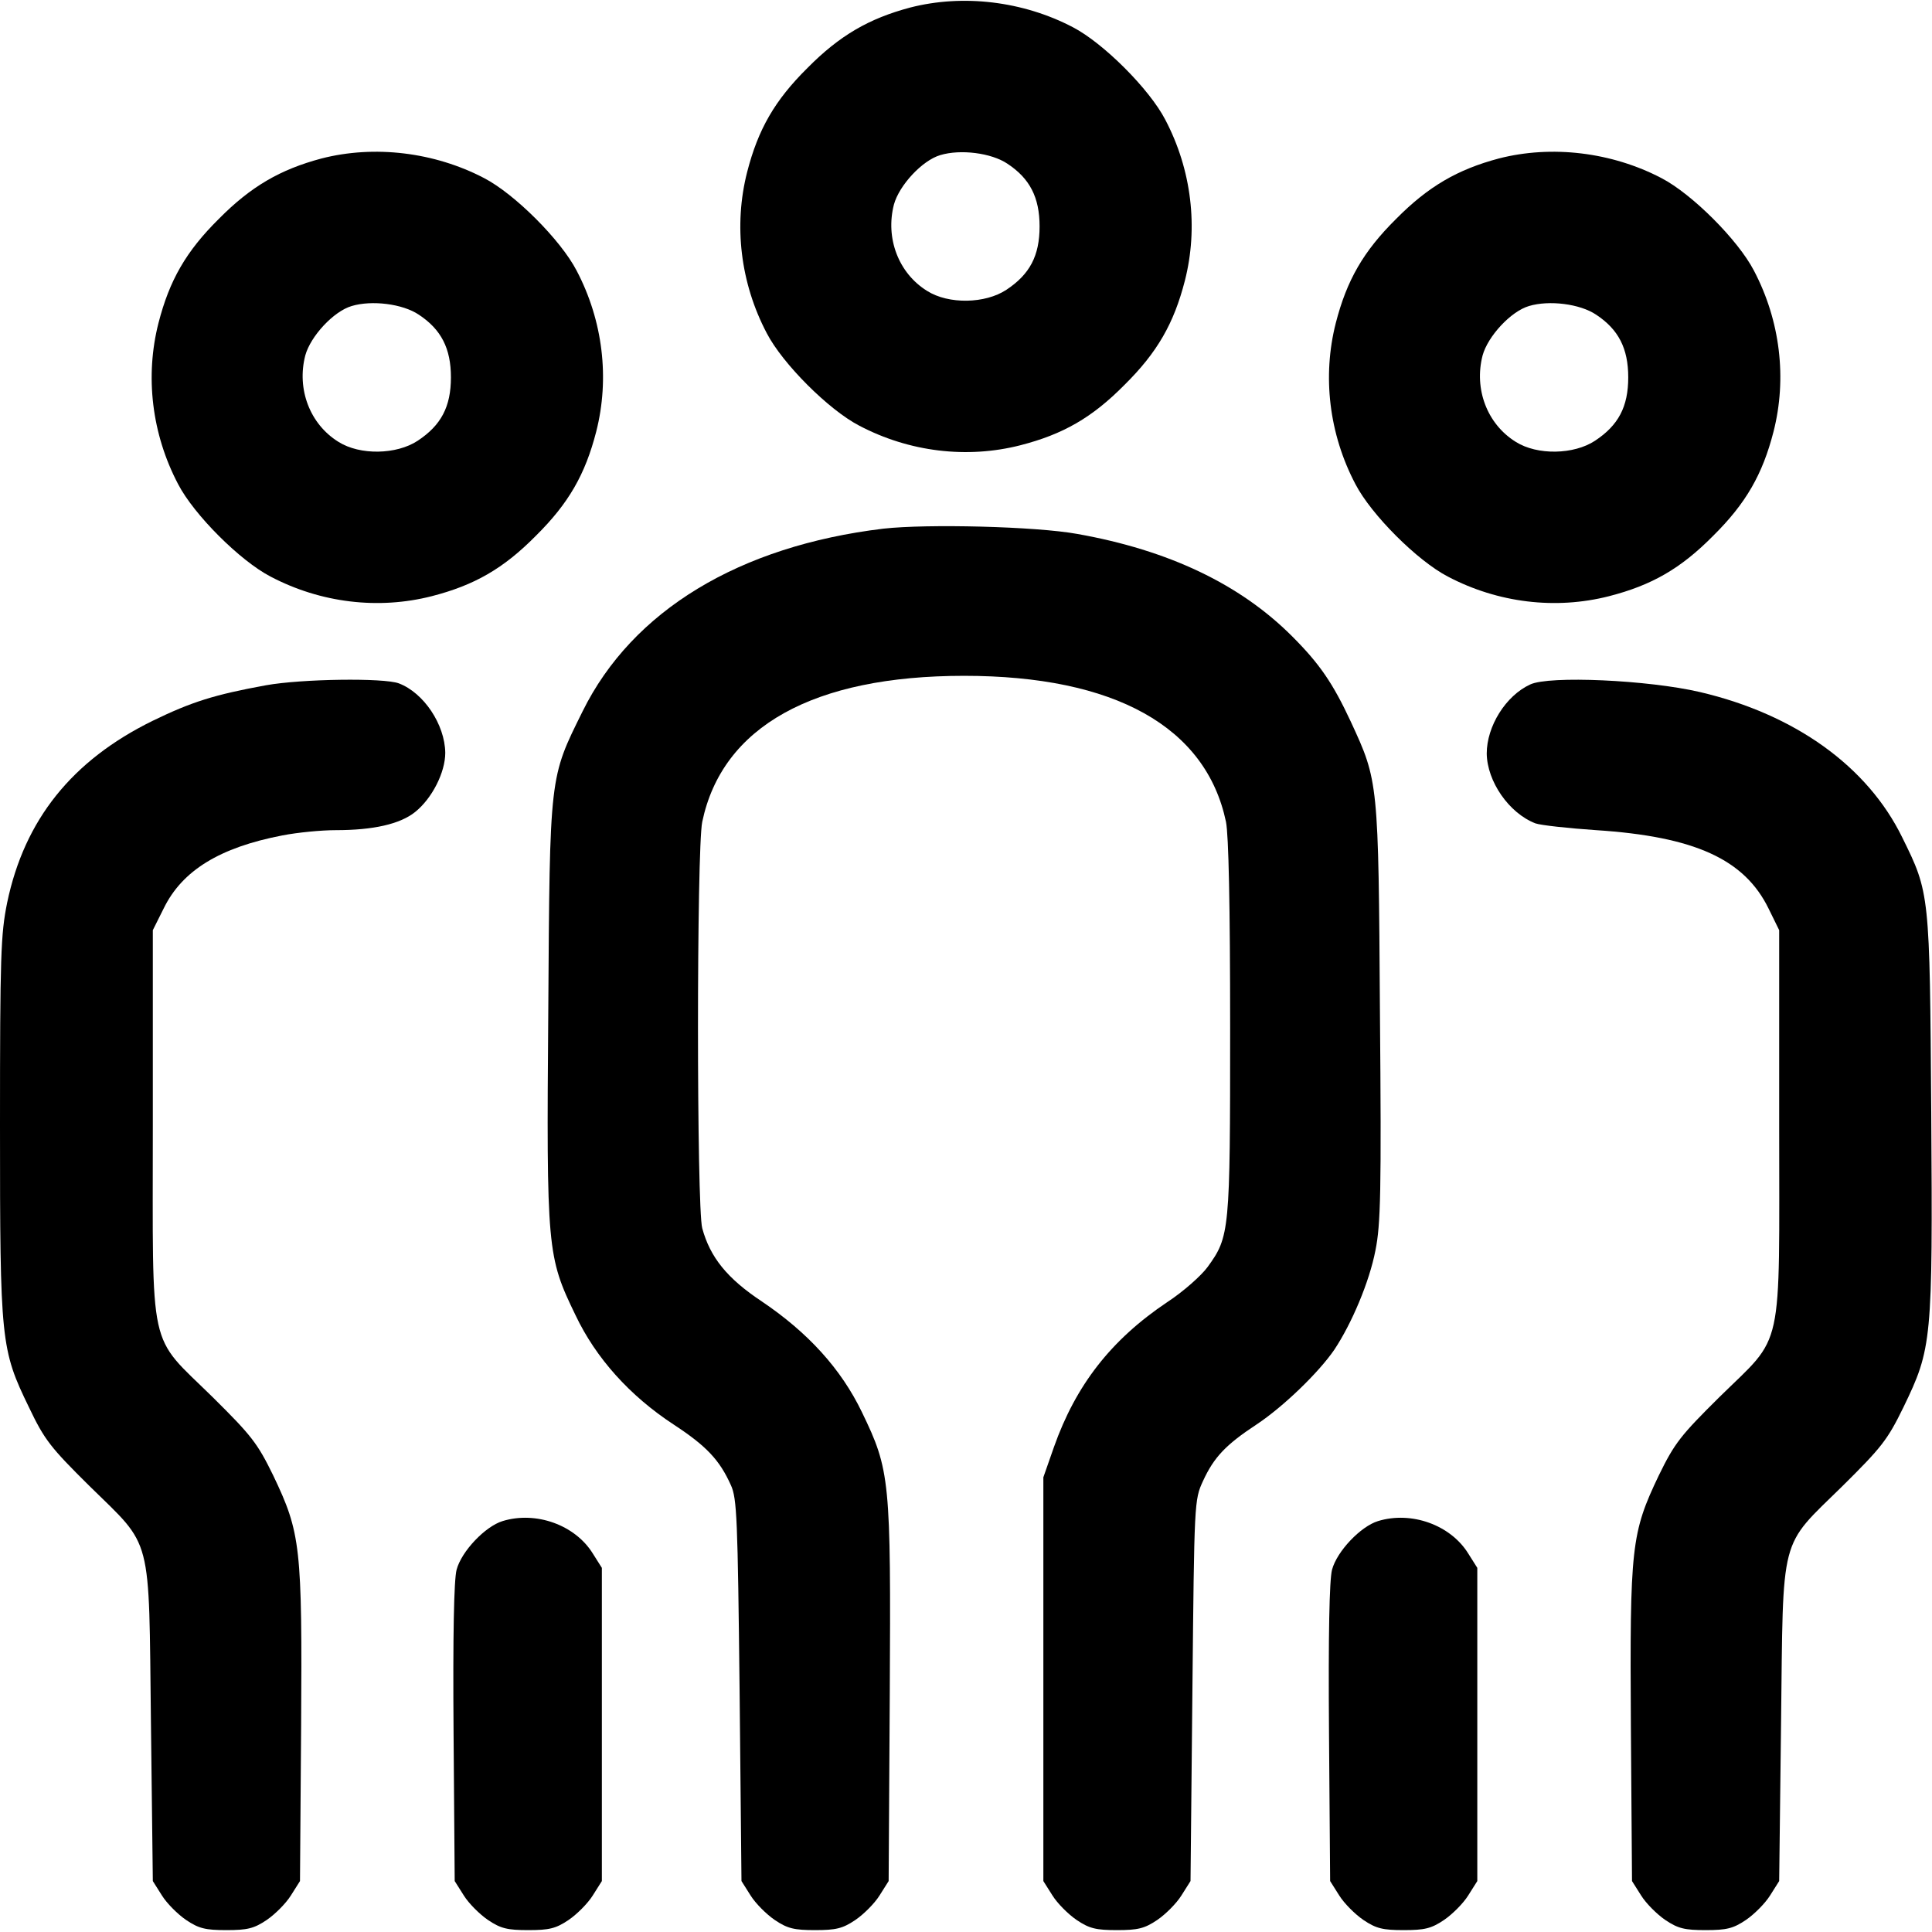 <?xml version="1.0" standalone="no"?>
<!DOCTYPE svg PUBLIC "-//W3C//DTD SVG 20010904//EN"
 "http://www.w3.org/TR/2001/REC-SVG-20010904/DTD/svg10.dtd">
<svg version="1.0" xmlns="http://www.w3.org/2000/svg"
 width="512pt" height="512pt" viewBox="0 0 512 512"
 preserveAspectRatio="xMidYMid meet">

<g transform="translate(0,512) scale(0.1,-0.1)"
fill="#000000" stroke="none">
<path d="M2412 5100 c-109 -29 -187 -74 -272 -160 -87 -86 -131 -163 -160
-276 -36 -141 -18 -294 52 -427 42 -81 164 -203 245 -245 133 -70 286 -88 427
-52 113 29 190 73 276 160 87 86 131 163 160 276 36 141 18 294 -52 427 -42
81 -164 203 -245 245 -132 69 -291 88 -431 52z m258 -414 c59 -39 85 -89 85
-166 0 -78 -26 -127 -88 -168 -56 -37 -153 -39 -210 -3 -76 47 -111 140 -88
229 14 51 75 117 123 131 53 16 135 6 178 -23z"/>
<path d="M852 4700 c-109 -29 -187 -74 -272 -160 -87 -86 -131 -163 -160 -276
-36 -141 -18 -294 52 -427 42 -81 164 -203 245 -245 133 -70 286 -88 427 -52
113 29 190 73 276 160 87 86 131 163 160 276 36 141 18 294 -52 427 -42 81
-164 203 -245 245 -132 69 -291 88 -431 52z m258 -414 c59 -39 85 -89 85 -166
0 -78 -26 -127 -88 -168 -56 -37 -153 -39 -210 -3 -76 47 -111 140 -88 229 14
51 75 117 123 131 53 16 135 6 178 -23z"/>
<path d="M3972 4700 c-109 -29 -187 -74 -272 -160 -87 -86 -131 -163 -160
-276 -36 -141 -18 -294 52 -427 42 -81 164 -203 245 -245 133 -70 286 -88 427
-52 113 29 190 73 276 160 87 86 131 163 160 276 36 141 18 294 -52 427 -42
81 -164 203 -245 245 -132 69 -291 88 -431 52z m258 -414 c59 -39 85 -89 85
-166 0 -78 -26 -127 -88 -168 -56 -37 -153 -39 -210 -3 -76 47 -111 140 -88
229 14 51 75 117 123 131 53 16 135 6 178 -23z"/>
<path d="M2341 3719 c-382 -46 -665 -217 -797 -484 -88 -178 -87 -165 -91
-794 -5 -634 -3 -651 72 -806 54 -114 144 -214 260 -290 87 -57 122 -94 152
-161 16 -35 18 -88 23 -544 l5 -505 24 -38 c13 -21 42 -50 64 -65 34 -23 52
-27 107 -27 55 0 73 4 107 27 22 15 51 44 64 65 l24 38 3 495 c3 569 1 593
-74 748 -55 114 -142 210 -265 293 -92 61 -137 117 -158 194 -15 56 -15 1005
0 1077 53 253 295 387 694 387 399 0 641 -135 694 -387 7 -35 11 -221 11 -546
0 -540 -1 -553 -60 -634 -16 -22 -64 -65 -107 -93 -149 -100 -242 -220 -300
-384 l-28 -80 0 -535 0 -535 24 -38 c13 -21 42 -50 64 -65 34 -23 52 -27 107
-27 55 0 73 4 107 27 22 15 51 44 64 65 l24 38 5 505 c5 501 5 505 28 555 29
63 60 96 142 150 71 47 165 138 206 198 46 69 93 180 109 263 14 69 16 156 12
630 -4 614 -4 613 -77 771 -48 103 -83 154 -156 227 -138 138 -327 228 -569
271 -110 20 -398 27 -514 14z"/>
<path d="M705 3304 c-137 -25 -197 -44 -300 -94 -214 -105 -340 -262 -386
-482 -17 -84 -19 -140 -19 -591 0 -572 2 -593 77 -747 41 -86 57 -106 160
-208 169 -166 157 -121 163 -627 l5 -420 24 -38 c13 -21 42 -50 64 -65 34 -23
52 -27 107 -27 55 0 73 4 107 27 22 15 51 44 64 65 l24 38 3 410 c3 477 -1
512 -74 665 -42 86 -58 106 -161 208 -172 169 -158 106 -158 722 l0 515 29 58
c49 100 148 161 314 193 41 8 104 14 142 14 99 0 170 16 210 48 45 36 80 105
80 157 -1 75 -57 159 -123 184 -40 15 -257 12 -352 -5z"/>
<path d="M4055 3306 c-65 -30 -115 -111 -115 -183 1 -74 59 -158 129 -185 14
-5 87 -13 161 -18 261 -17 393 -77 457 -208 l28 -57 0 -515 c0 -616 14 -553
-158 -722 -103 -102 -119 -122 -161 -208 -73 -153 -77 -188 -74 -665 l3 -410
24 -38 c13 -21 42 -50 64 -65 34 -23 52 -27 107 -27 55 0 73 4 107 27 22 15
51 44 64 65 l24 38 5 420 c6 506 -6 461 163 627 103 102 119 122 161 208 76
157 78 175 74 781 -4 583 -4 582 -77 730 -92 188 -284 326 -536 385 -137 32
-400 44 -450 20z"/>
<path d="M1332 1089 c-46 -14 -109 -80 -122 -129 -7 -27 -10 -171 -8 -433 l3
-392 24 -38 c13 -21 42 -50 64 -65 34 -23 52 -27 107 -27 55 0 73 4 107 27 22
15 51 44 64 65 l24 38 0 415 0 415 -24 38 c-47 76 -151 113 -239 86z"/>
<path d="M3652 1089 c-46 -14 -109 -80 -122 -129 -7 -27 -10 -171 -8 -433 l3
-392 24 -38 c13 -21 42 -50 64 -65 34 -23 52 -27 107 -27 55 0 73 4 107 27 22
15 51 44 64 65 l24 38 0 415 0 415 -24 38 c-47 76 -151 113 -239 86z"/>
</g>
</svg>

